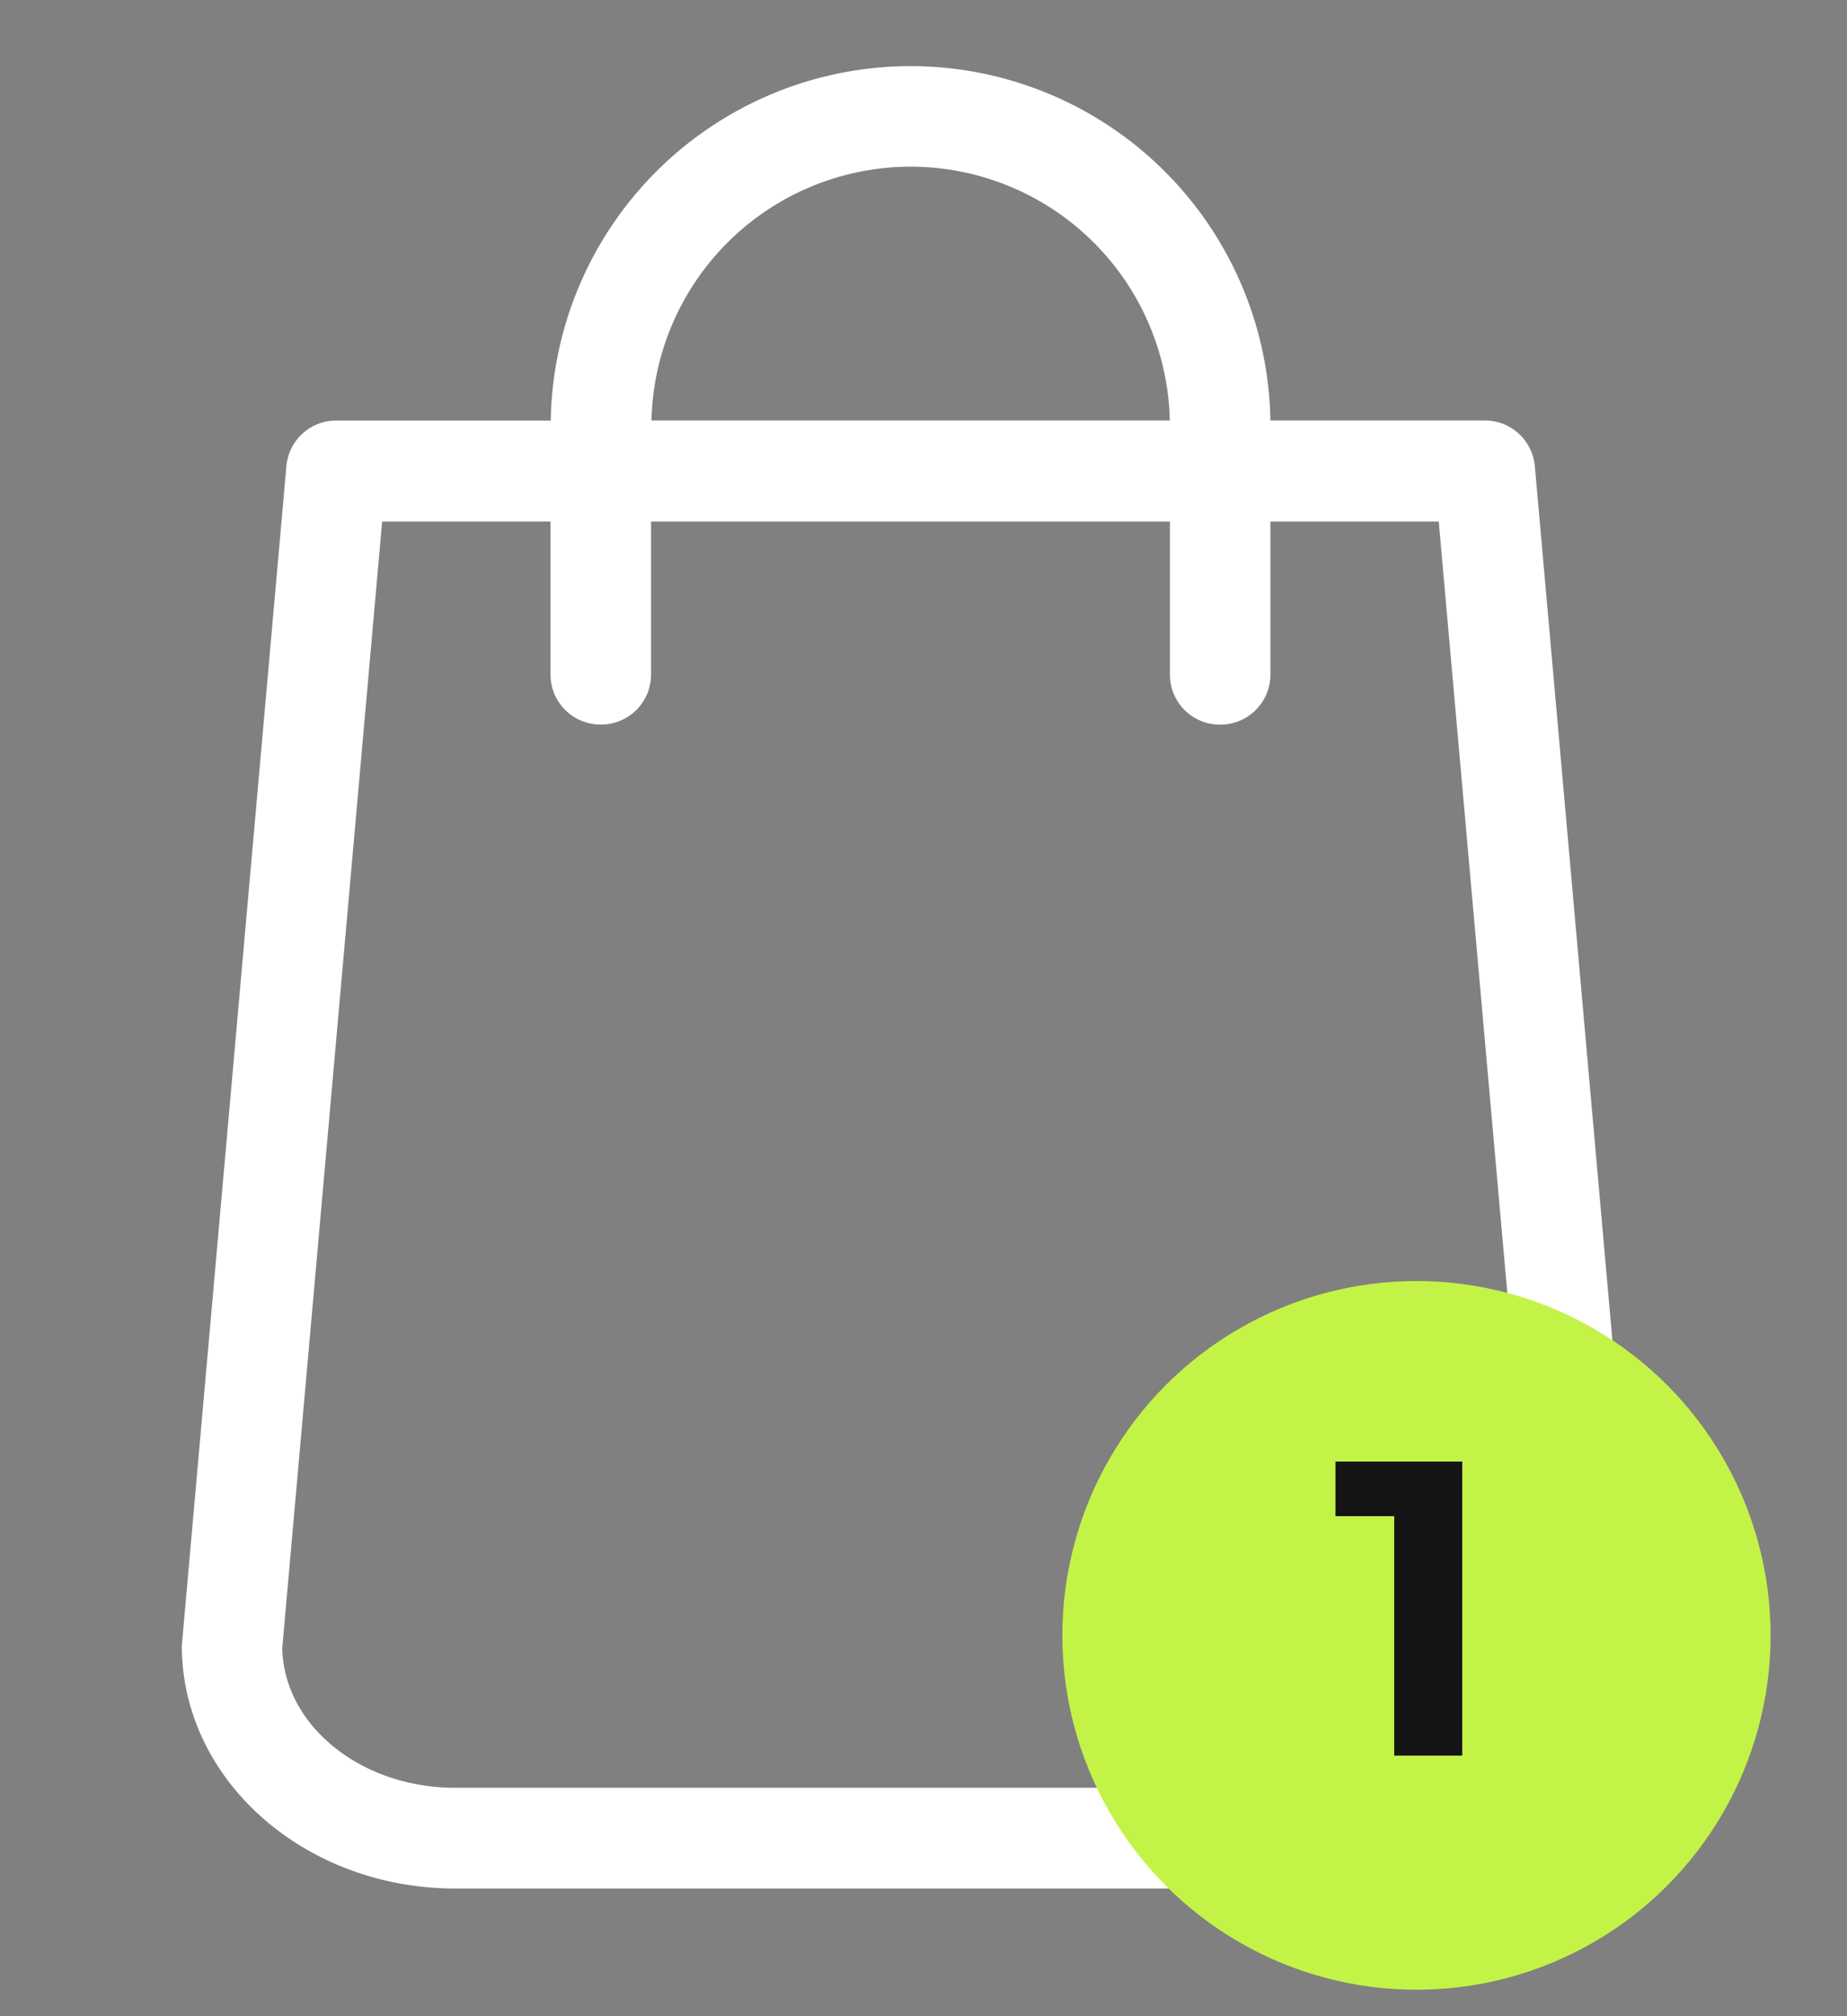 <svg width="22" height="24" fill="none" xmlns="http://www.w3.org/2000/svg"><rect width="100%" height="100%" fill="#808080" stroke="none"/><g clip-path="url(#clip0)"><path d="M19.524 19.54L18.282 5.551a.598.598 0 0 0-.595-.546h-2.555A4.289 4.289 0 0 0 10.847.787 4.289 4.289 0 0 0 6.56 5.006H4.006a.595.595 0 0 0-.595.546L2.17 19.539c0 .018-.004.036-.004.053 0 1.593 1.46 2.888 3.256 2.888h10.851c1.797 0 3.256-1.295 3.256-2.888 0-.017 0-.035-.004-.053zM10.846 1.984a3.09 3.09 0 0 1 3.088 3.021H7.76a3.09 3.09 0 0 1 3.088-3.021zm5.426 19.297H5.422c-1.128 0-2.042-.745-2.06-1.663l1.19-13.41h2.005v1.818c0 .333.266.599.599.599a.596.596 0 0 0 .599-.599V6.208h6.18v1.82c0 .332.265.598.598.598a.596.596 0 0 0 .599-.599V6.208h2.005l1.193 13.41c-.017.92-.936 1.665-2.058 1.665z" fill="#fff"/></g><circle cx="16.872" cy="19.467" r="4.218" fill="#C4F348"/><path d="M17.417 17.398v3.5h-.81v-2.85h-.7v-.65h1.51z" fill="#141414"/><defs><clipPath id="clip0"><path fill="#fff" transform="translate(0 .787)" d="M0 0h21.693v21.693H0z"/></clipPath></defs></svg>